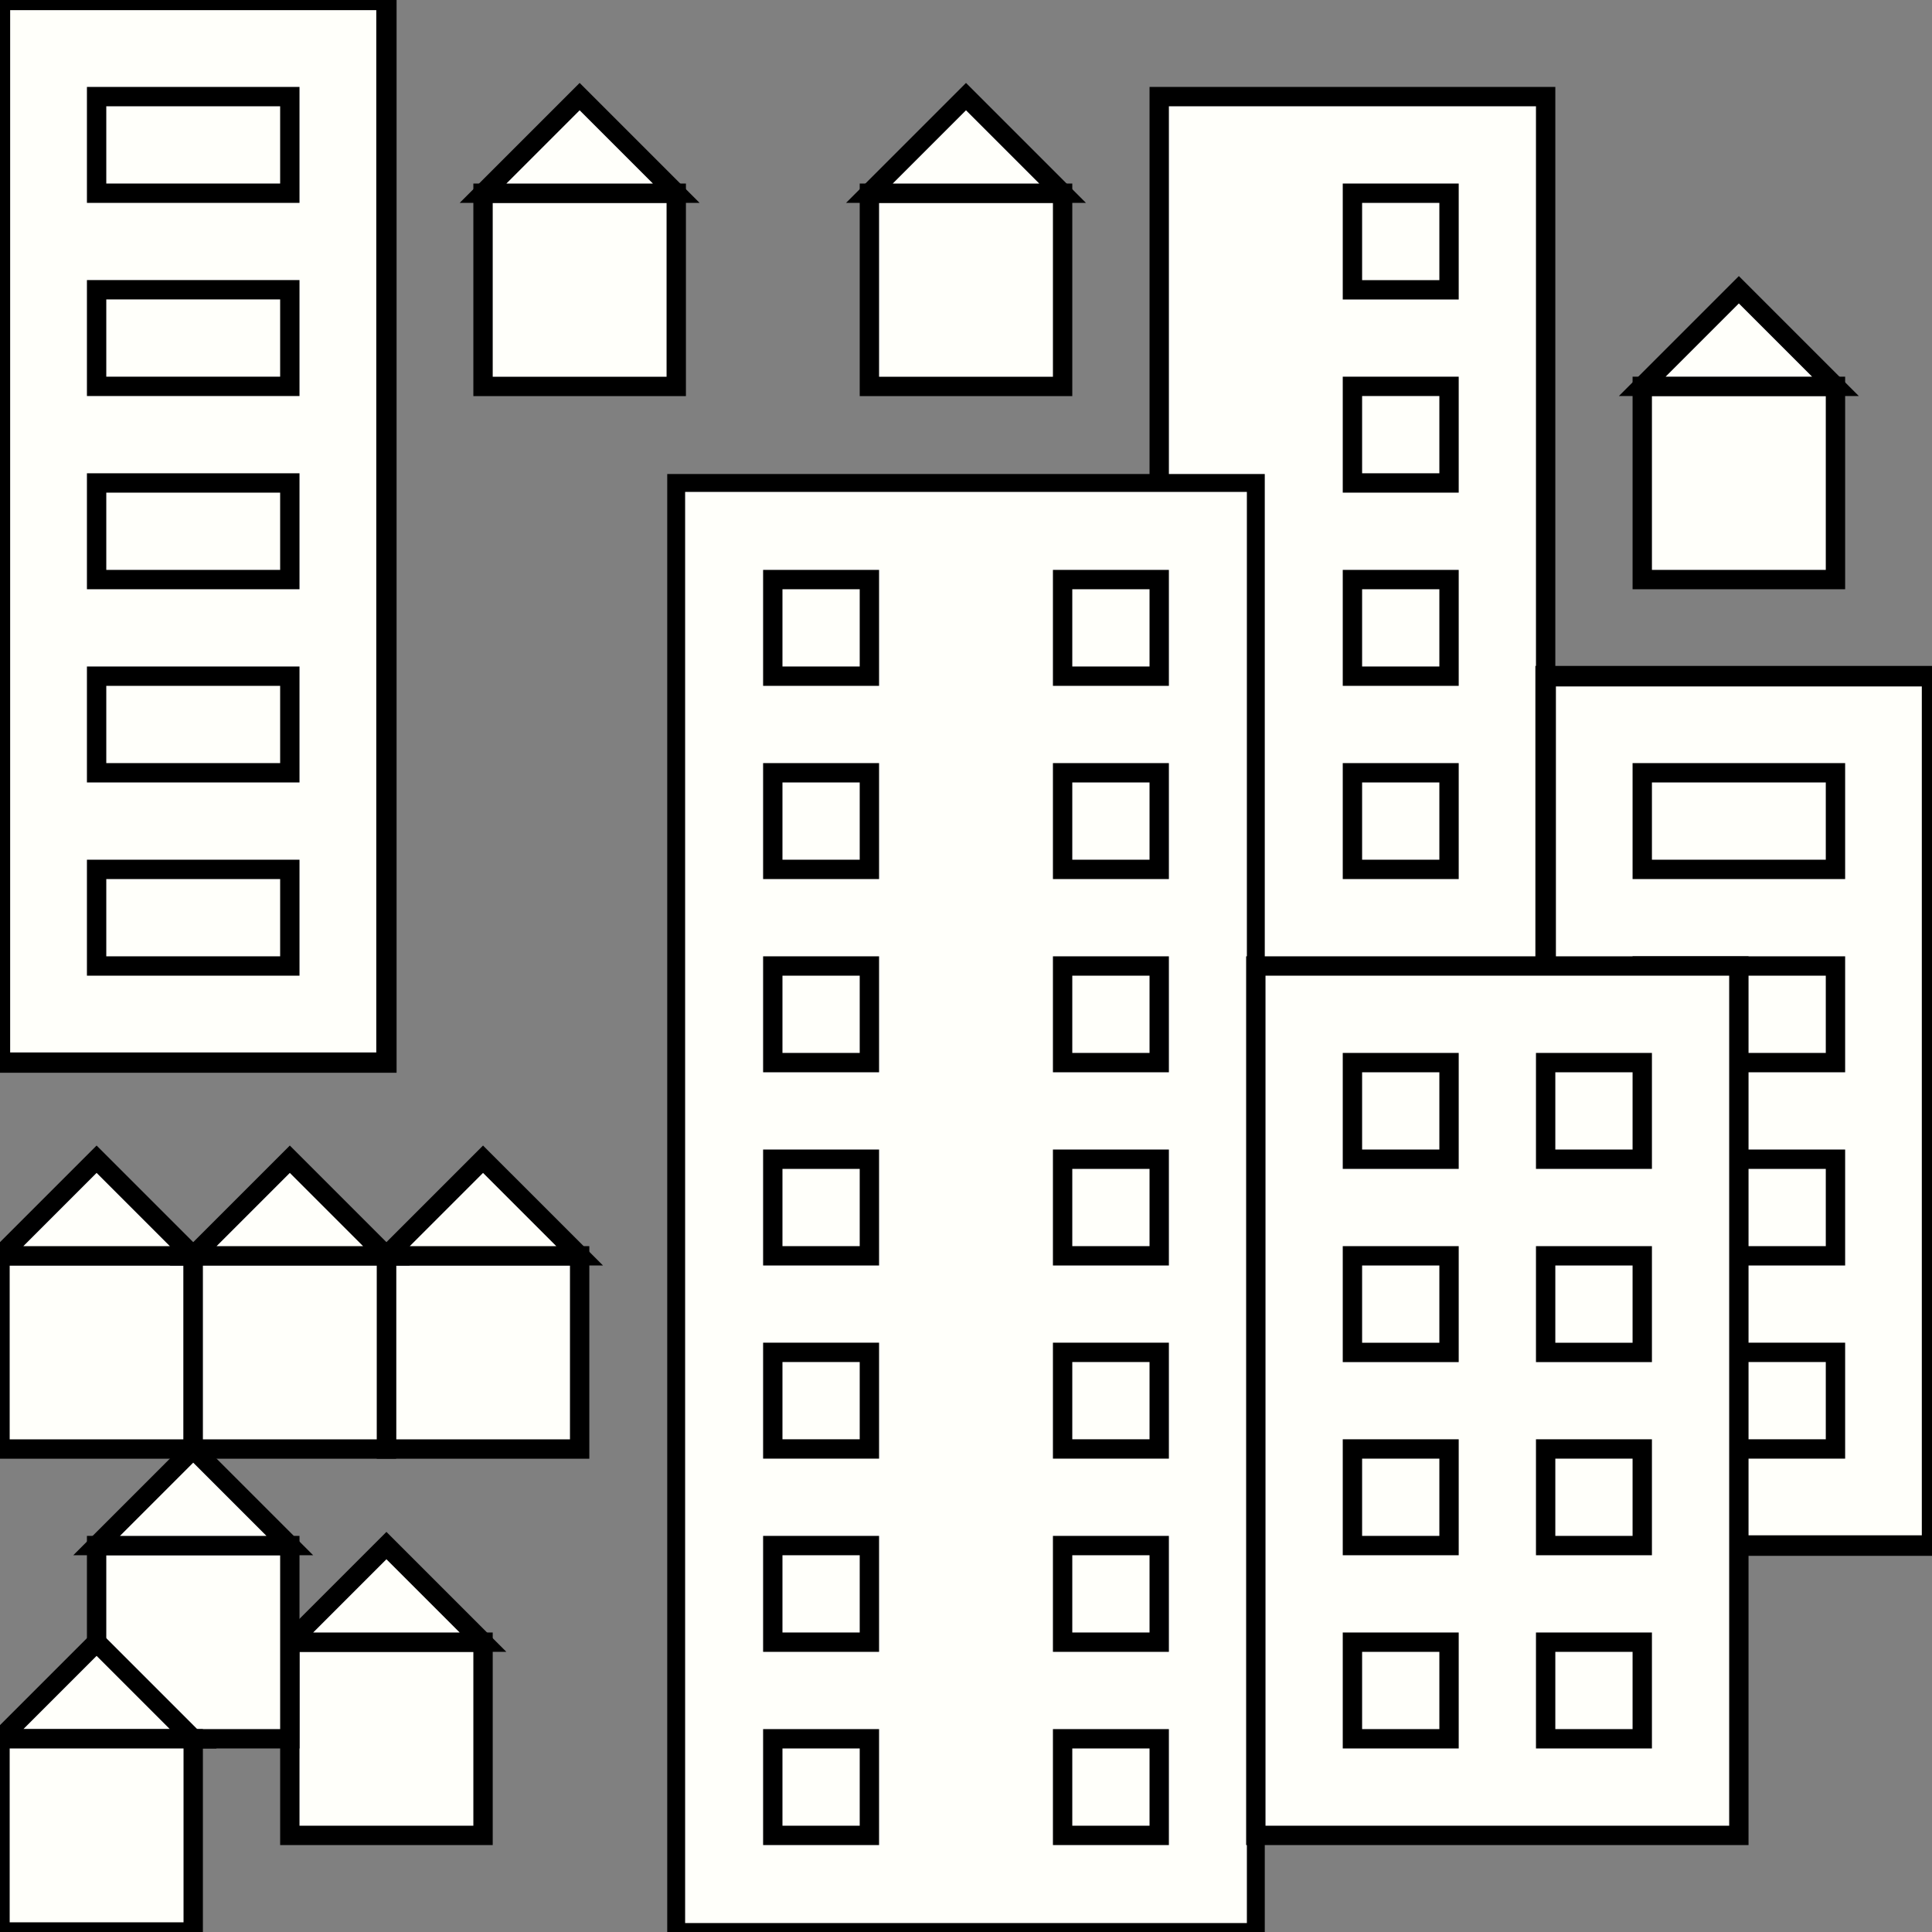 <?xml version="1.0" encoding="UTF-8" standalone="no"?>
<!-- Created with Inkscape (http://www.inkscape.org/) -->

<svg
   xmlns:dc="http://purl.org/dc/elements/1.1/"
   xmlns:cc="http://creativecommons.org/ns#"
   xmlns:rdf="http://www.w3.org/1999/02/22-rdf-syntax-ns#"
   xmlns:svg="http://www.w3.org/2000/svg"
   xmlns="http://www.w3.org/2000/svg"
   xmlns:sodipodi="http://sodipodi.sourceforge.net/DTD/sodipodi-0.dtd"
   xmlns:inkscape="http://www.inkscape.org/namespaces/inkscape"
   width="100"
   height="100"
   viewBox="0 0 26.458 26.458"
   version="1.1"
   id="svg8"
   inkscape:version="0.92.1 r15371"
   sodipodi:docname="city.svg">
  <rect x="0" y="0" width="26.458" height="26.458" fill="#808080" stroke="none"/>
  <defs
     id="defs2" />
  <sodipodi:namedview
     id="base"
     pagecolor="#ffffff"
     bordercolor="#666666"
     borderopacity="1.0"
     inkscape:pageopacity="0.0"
     inkscape:pageshadow="2"
     inkscape:zoom="7.9195959"
     inkscape:cx="35.00342"
     inkscape:cy="36.034258"
     inkscape:document-units="px"
     inkscape:current-layer="layer1"
     showgrid="true"
     units="px"
     inkscape:pagecheckerboard="true"
     inkscape:window-width="2560"
     inkscape:window-height="1414"
     inkscape:window-x="0"
     inkscape:window-y="0"
     inkscape:window-maximized="1">
    <inkscape:grid
       type="xygrid"
       id="grid4485" />
  </sodipodi:namedview>
  <g
     inkscape:label="Layer 1"
     inkscape:groupmode="layer"
     id="layer1"
     transform="translate(0,-270.542)">
    <rect
       style="fill:#fffffa;fill-opacity:1;stroke:#000000;stroke-width:0.265;stroke-miterlimit:4;stroke-dasharray:none;stroke-opacity:1"
       id="rect4495"
       width="5.292"
       height="14.552"
       x="15.875"
       y="271.865" />
    <rect
       style="fill:#fffffa;fill-opacity:1;stroke:#000000;stroke-width:0.245;stroke-miterlimit:4;stroke-dasharray:none;stroke-opacity:1"
       id="rect4487"
       width="7.938"
       height="19.844"
       x="9.26"
       y="277.156" />
    <rect
       style="fill:#fffffa;fill-opacity:1;stroke:#000000;stroke-width:0.281;stroke-miterlimit:4;stroke-dasharray:none;stroke-opacity:1"
       id="rect4491"
       width="5.292"
       height="11.906"
       x="21.167"
       y="279.802" />
    <rect
       style="fill:#fffffa;fill-opacity:1;stroke:#000000;stroke-width:0.265;stroke-miterlimit:4;stroke-dasharray:none;stroke-opacity:1"
       id="rect4534-9"
       width="2.646"
       height="1.323"
       x="22.49"
       y="289.062" />
    <rect
       style="fill:#fffffa;fill-opacity:1;stroke:#000000;stroke-width:0.265;stroke-miterlimit:4;stroke-dasharray:none;stroke-opacity:1"
       id="rect4534-0"
       width="2.646"
       height="1.323"
       x="22.49"
       y="286.417" />
    <rect
       style="fill:#fffffa;fill-opacity:1;stroke:#000000;stroke-width:0.265;stroke-miterlimit:4;stroke-dasharray:none;stroke-opacity:1"
       id="rect4534-8"
       width="2.646"
       height="1.323"
       x="22.49"
       y="283.771" />
    <rect
       style="fill:#fffffa;fill-opacity:1;stroke:#000000;stroke-width:0.265;stroke-miterlimit:4;stroke-dasharray:none;stroke-opacity:1"
       id="rect4489"
       width="6.615"
       height="11.906"
       x="17.198"
       y="283.771" />
    <rect
       style="fill:#fffffa;fill-opacity:1;stroke:#000000;stroke-width:0.278;stroke-miterlimit:4;stroke-dasharray:none;stroke-opacity:1"
       id="rect4493"
       width="5.292"
       height="14.552"
       x="0"
       y="270.542" />
    <rect
       style="fill:#fffffa;fill-opacity:1;stroke:#000000;stroke-width:0.265;stroke-miterlimit:4;stroke-dasharray:none;stroke-opacity:1"
       id="rect4506"
       width="1.323"
       height="1.323"
       x="10.583"
       y="278.479" />
    <rect
       style="fill:#fffffa;fill-opacity:1;stroke:#000000;stroke-width:0.265;stroke-miterlimit:4;stroke-dasharray:none;stroke-opacity:1"
       id="rect4508"
       width="1.323"
       height="1.323"
       x="14.552"
       y="278.479" />
    <rect
       style="fill:#fffffa;fill-opacity:1;stroke:#000000;stroke-width:0.265;stroke-miterlimit:4;stroke-dasharray:none;stroke-opacity:1"
       id="rect4510"
       width="1.323"
       height="1.323"
       x="10.583"
       y="281.125" />
    <rect
       style="fill:#fffffa;fill-opacity:1;stroke:#000000;stroke-width:0.265;stroke-miterlimit:4;stroke-dasharray:none;stroke-opacity:1"
       id="rect4512"
       width="1.323"
       height="1.323"
       x="14.552"
       y="281.125" />
    <rect
       style="fill:#fffffa;fill-opacity:1;stroke:#000000;stroke-width:0.265;stroke-miterlimit:4;stroke-dasharray:none;stroke-opacity:1"
       id="rect4514"
       width="1.323"
       height="1.323"
       x="10.583"
       y="283.771" />
    <rect
       style="fill:#fffffa;fill-opacity:1;stroke:#000000;stroke-width:0.265;stroke-miterlimit:4;stroke-dasharray:none;stroke-opacity:1"
       id="rect4516"
       width="1.323"
       height="1.323"
       x="14.552"
       y="283.771" />
    <rect
       style="fill:#fffffa;fill-opacity:1;stroke:#000000;stroke-width:0.265;stroke-miterlimit:4;stroke-dasharray:none;stroke-opacity:1"
       id="rect4518"
       width="1.323"
       height="1.323"
       x="10.583"
       y="286.417" />
    <rect
       style="fill:#fffffa;fill-opacity:1;stroke:#000000;stroke-width:0.265;stroke-miterlimit:4;stroke-dasharray:none;stroke-opacity:1"
       id="rect4520"
       width="1.323"
       height="1.323"
       x="14.552"
       y="286.417" />
    <rect
       style="fill:#fffffa;fill-opacity:1;stroke:#000000;stroke-width:0.265;stroke-miterlimit:4;stroke-dasharray:none;stroke-opacity:1"
       id="rect4522"
       width="1.323"
       height="1.323"
       x="10.583"
       y="289.062" />
    <rect
       style="fill:#fffffa;fill-opacity:1;stroke:#000000;stroke-width:0.265;stroke-miterlimit:4;stroke-dasharray:none;stroke-opacity:1"
       id="rect4524"
       width="1.323"
       height="1.323"
       x="14.552"
       y="289.062" />
    <rect
       style="fill:#fffffa;fill-opacity:1;stroke:#000000;stroke-width:0.265;stroke-miterlimit:4;stroke-dasharray:none;stroke-opacity:1"
       id="rect4526"
       width="1.323"
       height="1.323"
       x="10.583"
       y="291.708" />
    <rect
       style="fill:#fffffa;fill-opacity:1;stroke:#000000;stroke-width:0.265;stroke-miterlimit:4;stroke-dasharray:none;stroke-opacity:1"
       id="rect4528"
       width="1.323"
       height="1.323"
       x="14.552"
       y="291.708" />
    <rect
       style="fill:#fffffa;fill-opacity:1;stroke:#000000;stroke-width:0.265;stroke-miterlimit:4;stroke-dasharray:none;stroke-opacity:1"
       id="rect4530"
       width="1.323"
       height="1.323"
       x="10.583"
       y="294.354" />
    <rect
       style="fill:#fffffa;fill-opacity:1;stroke:#000000;stroke-width:0.265;stroke-miterlimit:4;stroke-dasharray:none;stroke-opacity:1"
       id="rect4532"
       width="1.323"
       height="1.323"
       x="14.552"
       y="294.354" />
    <rect
       style="fill:#fffffa;fill-opacity:1;stroke:#000000;stroke-width:0.265;stroke-miterlimit:4;stroke-dasharray:none;stroke-opacity:1"
       id="rect4534"
       width="2.646"
       height="1.323"
       x="1.323"
       y="282.448" />
    <rect
       style="fill:#fffffa;fill-opacity:1;stroke:#000000;stroke-width:0.265;stroke-miterlimit:4;stroke-dasharray:none;stroke-opacity:1"
       id="rect4536"
       width="2.646"
       height="1.323"
       x="1.323"
       y="279.802" />
    <rect
       style="fill:#fffffa;fill-opacity:1;stroke:#000000;stroke-width:0.265;stroke-miterlimit:4;stroke-dasharray:none;stroke-opacity:1"
       id="rect4538"
       width="2.646"
       height="1.323"
       x="1.323"
       y="277.156" />
    <rect
       style="fill:#fffffa;fill-opacity:1;stroke:#000000;stroke-width:0.265;stroke-miterlimit:4;stroke-dasharray:none;stroke-opacity:1"
       id="rect4540"
       width="2.646"
       height="1.323"
       x="1.323"
       y="274.51" />
    <rect
       style="fill:#fffffa;fill-opacity:1;stroke:#000000;stroke-width:0.265;stroke-miterlimit:4;stroke-dasharray:none;stroke-opacity:1"
       id="rect4542"
       width="2.646"
       height="1.323"
       x="1.323"
       y="271.865" />
    <rect
       style="fill:#fffffa;fill-opacity:1;stroke:#000000;stroke-width:0.265;stroke-miterlimit:4;stroke-dasharray:none;stroke-opacity:1"
       id="rect4534-1"
       width="2.646"
       height="1.323"
       x="22.49"
       y="281.125" />
    <rect
       style="fill:#fffffa;fill-opacity:1;stroke:#000000;stroke-width:0.265;stroke-miterlimit:4;stroke-dasharray:none;stroke-opacity:1"
       id="rect4532-3"
       width="1.323"
       height="1.323"
       x="18.521"
       y="293.031" />
    <rect
       style="fill:#fffffa;fill-opacity:1;stroke:#000000;stroke-width:0.265;stroke-miterlimit:4;stroke-dasharray:none;stroke-opacity:1"
       id="rect4532-1"
       width="1.323"
       height="1.323"
       x="21.167"
       y="293.031" />
    <rect
       style="fill:#fffffa;fill-opacity:1;stroke:#000000;stroke-width:0.265;stroke-miterlimit:4;stroke-dasharray:none;stroke-opacity:1"
       id="rect4532-10"
       width="1.323"
       height="1.323"
       x="21.167"
       y="290.385" />
    <rect
       style="fill:#fffffa;fill-opacity:1;stroke:#000000;stroke-width:0.265;stroke-miterlimit:4;stroke-dasharray:none;stroke-opacity:1"
       id="rect4532-34"
       width="1.323"
       height="1.323"
       x="18.521"
       y="290.385" />
    <rect
       style="fill:#fffffa;fill-opacity:1;stroke:#000000;stroke-width:0.265;stroke-miterlimit:4;stroke-dasharray:none;stroke-opacity:1"
       id="rect4532-0"
       width="1.323"
       height="1.323"
       x="18.521"
       y="287.74" />
    <rect
       style="fill:#fffffa;fill-opacity:1;stroke:#000000;stroke-width:0.265;stroke-miterlimit:4;stroke-dasharray:none;stroke-opacity:1"
       id="rect4532-39"
       width="1.323"
       height="1.323"
       x="18.521"
       y="285.094" />
    <rect
       style="fill:#fffffa;fill-opacity:1;stroke:#000000;stroke-width:0.265;stroke-miterlimit:4;stroke-dasharray:none;stroke-opacity:1"
       id="rect4532-0-1"
       width="1.323"
       height="1.323"
       x="21.167"
       y="287.74" />
    <rect
       style="fill:#fffffa;fill-opacity:1;stroke:#000000;stroke-width:0.265;stroke-miterlimit:4;stroke-dasharray:none;stroke-opacity:1"
       id="rect4532-0-9"
       width="1.323"
       height="1.323"
       x="21.167"
       y="285.094" />
    <rect
       style="fill:#fffffa;fill-opacity:1;stroke:#000000;stroke-width:0.265;stroke-miterlimit:4;stroke-dasharray:none;stroke-opacity:1"
       id="rect4497-6"
       width="2.646"
       height="2.646"
       x="3.969"
       y="293.031" />
    <path
       style="fill:#fffffa;fill-opacity:1;stroke:#000000;stroke-width:0.265px;stroke-linecap:butt;stroke-linejoin:miter;stroke-opacity:1"
       d="m 3.969,293.031 1.323,-1.323 1.323,1.323 z"
       id="path4504-9"
       inkscape:connector-curvature="0" />
    <rect
       style="fill:#fffffa;fill-opacity:1;stroke:#000000;stroke-width:0.265;stroke-miterlimit:4;stroke-dasharray:none;stroke-opacity:1"
       id="rect4497-3"
       width="2.646"
       height="2.646"
       x="1.6141906e-08"
       y="287.74" />
    <path
       style="fill:#fffffa;fill-opacity:1;stroke:#000000;stroke-width:0.265px;stroke-linecap:butt;stroke-linejoin:miter;stroke-opacity:1"
       d="m 0,287.74 1.323,-1.323 1.323,1.323 z"
       id="path4504-3"
       inkscape:connector-curvature="0" />
    <rect
       style="fill:#fffffa;fill-opacity:1;stroke:#000000;stroke-width:0.265;stroke-miterlimit:4;stroke-dasharray:none;stroke-opacity:1"
       id="rect4497-8"
       width="2.646"
       height="2.646"
       x="5.292"
       y="287.74" />
    <path
       style="fill:#fffffa;fill-opacity:1;stroke:#000000;stroke-width:0.265px;stroke-linecap:butt;stroke-linejoin:miter;stroke-opacity:1"
       d="M 5.292,287.74 6.615,286.417 7.938,287.74 Z"
       id="path4504-0"
       inkscape:connector-curvature="0" />
    <rect
       style="fill:#fffffa;fill-opacity:1;stroke:#000000;stroke-width:0.265;stroke-miterlimit:4;stroke-dasharray:none;stroke-opacity:1"
       id="rect4497-5"
       width="2.646"
       height="2.646"
       x="2.646"
       y="287.74" />
    <path
       style="fill:#fffffa;fill-opacity:1;stroke:#000000;stroke-width:0.265px;stroke-linecap:butt;stroke-linejoin:miter;stroke-opacity:1"
       d="m 2.646,287.74 1.323,-1.323 1.323,1.323 z"
       id="path4504-6"
       inkscape:connector-curvature="0" />
    <rect
       style="fill:#fffffa;fill-opacity:1;stroke:#000000;stroke-width:0.265;stroke-miterlimit:4;stroke-dasharray:none;stroke-opacity:1"
       id="rect4497-64"
       width="2.646"
       height="2.646"
       x="1.323"
       y="291.708" />
    <path
       style="fill:#fffffa;fill-opacity:1;stroke:#000000;stroke-width:0.265px;stroke-linecap:butt;stroke-linejoin:miter;stroke-opacity:1"
       d="m 0,294.354 1.323,-1.323 1.323,1.323 z"
       id="path4504"
       inkscape:connector-curvature="0" />
    <rect
       style="fill:#fffffa;fill-opacity:1;stroke:#000000;stroke-width:0.265;stroke-miterlimit:4;stroke-dasharray:none;stroke-opacity:1"
       id="rect4497"
       width="2.646"
       height="2.646"
       x="0"
       y="294.354" />
    <path
       style="fill:#fffffa;fill-opacity:1;stroke:#000000;stroke-width:0.265px;stroke-linecap:butt;stroke-linejoin:miter;stroke-opacity:1"
       d="m 1.323,291.708 1.323,-1.323 1.323,1.323 z"
       id="path4504-00"
       inkscape:connector-curvature="0" />
    <rect
       style="fill:#fffffa;fill-opacity:1;stroke:#000000;stroke-width:0.265;stroke-miterlimit:4;stroke-dasharray:none;stroke-opacity:1"
       id="rect4508-4"
       width="1.323"
       height="1.323"
       x="18.521"
       y="273.188" />
    <rect
       style="fill:#fffffa;fill-opacity:1;stroke:#000000;stroke-width:0.265;stroke-miterlimit:4;stroke-dasharray:none;stroke-opacity:1"
       id="rect4508-6"
       width="1.323"
       height="1.323"
       x="18.521"
       y="275.833" />
    <rect
       style="fill:#fffffa;fill-opacity:1;stroke:#000000;stroke-width:0.265;stroke-miterlimit:4;stroke-dasharray:none;stroke-opacity:1"
       id="rect4508-2"
       width="1.323"
       height="1.323"
       x="18.521"
       y="278.479" />
    <rect
       style="fill:#fffffa;fill-opacity:1;stroke:#000000;stroke-width:0.265;stroke-miterlimit:4;stroke-dasharray:none;stroke-opacity:1"
       id="rect4508-67"
       width="1.323"
       height="1.323"
       x="18.521"
       y="281.125" />
    <rect
       style="fill:#fffffa;fill-opacity:1;stroke:#000000;stroke-width:0.265;stroke-miterlimit:4;stroke-dasharray:none;stroke-opacity:1"
       id="rect4497-8-5"
       width="2.646"
       height="2.646"
       x="6.615"
       y="273.188" />
    <path
       style="fill:#fffffa;fill-opacity:1;stroke:#000000;stroke-width:0.265px;stroke-linecap:butt;stroke-linejoin:miter;stroke-opacity:1"
       d="m 6.615,273.188 1.323,-1.323 1.323,1.323 z"
       id="path4504-0-6"
       inkscape:connector-curvature="0" />
    <rect
       style="fill:#fffffa;fill-opacity:1;stroke:#000000;stroke-width:0.265;stroke-miterlimit:4;stroke-dasharray:none;stroke-opacity:1"
       id="rect4497-8-9"
       width="2.646"
       height="2.646"
       x="11.906"
       y="273.188" />
    <path
       style="fill:#fffffa;fill-opacity:1;stroke:#000000;stroke-width:0.265px;stroke-linecap:butt;stroke-linejoin:miter;stroke-opacity:1"
       d="m 11.906,273.188 1.323,-1.323 1.323,1.323 z"
       id="path4504-0-8"
       inkscape:connector-curvature="0" />
    <rect
       style="fill:#fffffa;fill-opacity:1;stroke:#000000;stroke-width:0.265;stroke-miterlimit:4;stroke-dasharray:none;stroke-opacity:1"
       id="rect4497-8-7"
       width="2.646"
       height="2.646"
       x="22.49"
       y="275.833" />
    <path
       style="fill:#fffffa;fill-opacity:1;stroke:#000000;stroke-width:0.265px;stroke-linecap:butt;stroke-linejoin:miter;stroke-opacity:1"
       d="m 22.49,275.833 1.323,-1.323 1.323,1.323 z"
       id="path4504-0-2"
       inkscape:connector-curvature="0" />
  </g>
</svg>
